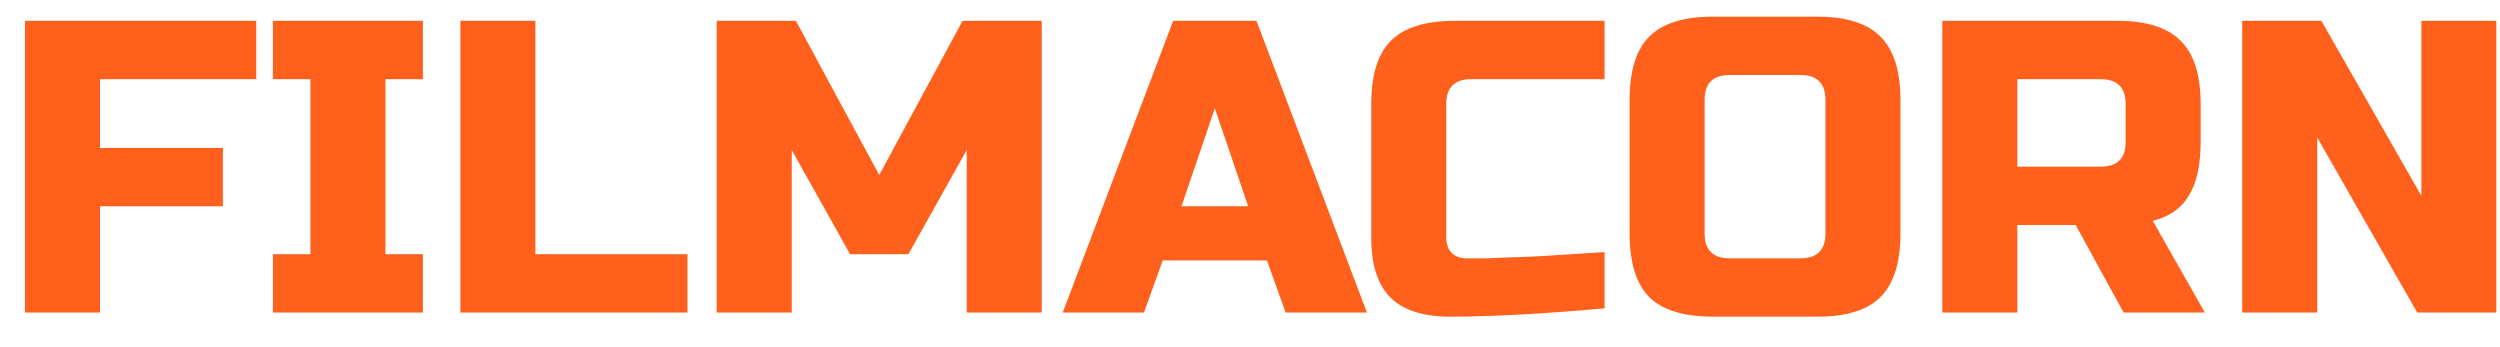<svg viewBox="0 0 72 10" fill="none" xmlns="http://www.w3.org/2000/svg">
<path d="M2.88 9H0.72V0.6H7.38V2.28H2.88V4.26H6.42V5.94H2.88V9ZM12.18 9H7.86V7.32H8.94V2.28H7.86V0.6H12.18V2.28H11.1V7.32H12.18V9ZM15.419 7.32H19.799V9H13.259V0.6H15.419V7.32ZM27.842 4.32L26.162 7.32H24.482L22.802 4.32V9H20.642V0.6H22.922L25.322 5.04L27.722 0.6H30.002V9H27.842V4.32ZM32.947 9H30.607L33.787 0.6H36.187L39.367 9H37.027L36.487 7.5H33.487L32.947 9ZM34.027 5.94H35.947L34.987 3.12L34.027 5.94ZM46.212 8.88C44.428 9.04 42.948 9.12 41.772 9.12C40.988 9.12 40.412 8.936 40.044 8.568C39.676 8.2 39.492 7.624 39.492 6.84V3C39.492 2.16 39.68 1.552 40.056 1.176C40.44 0.792 41.052 0.6 41.892 0.6H46.212V2.28H42.372C41.892 2.28 41.652 2.52 41.652 3V6.84C41.652 7.024 41.704 7.172 41.808 7.284C41.92 7.388 42.06 7.44 42.228 7.44C42.396 7.44 42.58 7.44 42.78 7.44C42.98 7.432 43.188 7.424 43.404 7.416C43.62 7.408 43.836 7.4 44.052 7.392C44.276 7.384 44.56 7.368 44.904 7.344C45.256 7.32 45.692 7.292 46.212 7.26V8.88ZM52.573 2.88C52.573 2.4 52.333 2.16 51.853 2.16H49.813C49.333 2.16 49.093 2.4 49.093 2.88V6.72C49.093 7.2 49.333 7.44 49.813 7.44H51.853C52.333 7.44 52.573 7.2 52.573 6.72V2.88ZM54.733 6.72C54.733 7.56 54.541 8.172 54.157 8.556C53.781 8.932 53.173 9.12 52.333 9.12H49.333C48.493 9.12 47.881 8.932 47.497 8.556C47.121 8.172 46.933 7.56 46.933 6.72V2.88C46.933 2.04 47.121 1.432 47.497 1.056C47.881 0.672 48.493 0.48 49.333 0.48H52.333C53.173 0.48 53.781 0.672 54.157 1.056C54.541 1.432 54.733 2.04 54.733 2.88V6.72ZM55.939 0.6H60.979C61.819 0.6 62.427 0.792 62.803 1.176C63.187 1.552 63.379 2.16 63.379 3V4.08C63.379 4.744 63.267 5.26 63.043 5.628C62.827 5.996 62.479 6.24 61.999 6.36L63.499 9H61.159L59.779 6.48H58.099V9H55.939V0.6ZM61.219 3C61.219 2.52 60.979 2.28 60.499 2.28H58.099V4.8H60.499C60.979 4.8 61.219 4.56 61.219 4.08V3ZM71.895 9H69.615L66.736 3.96V9H64.576V0.6H66.856L69.736 5.64V0.6H71.895V9Z" fill="#FF601C"/>
</svg>
